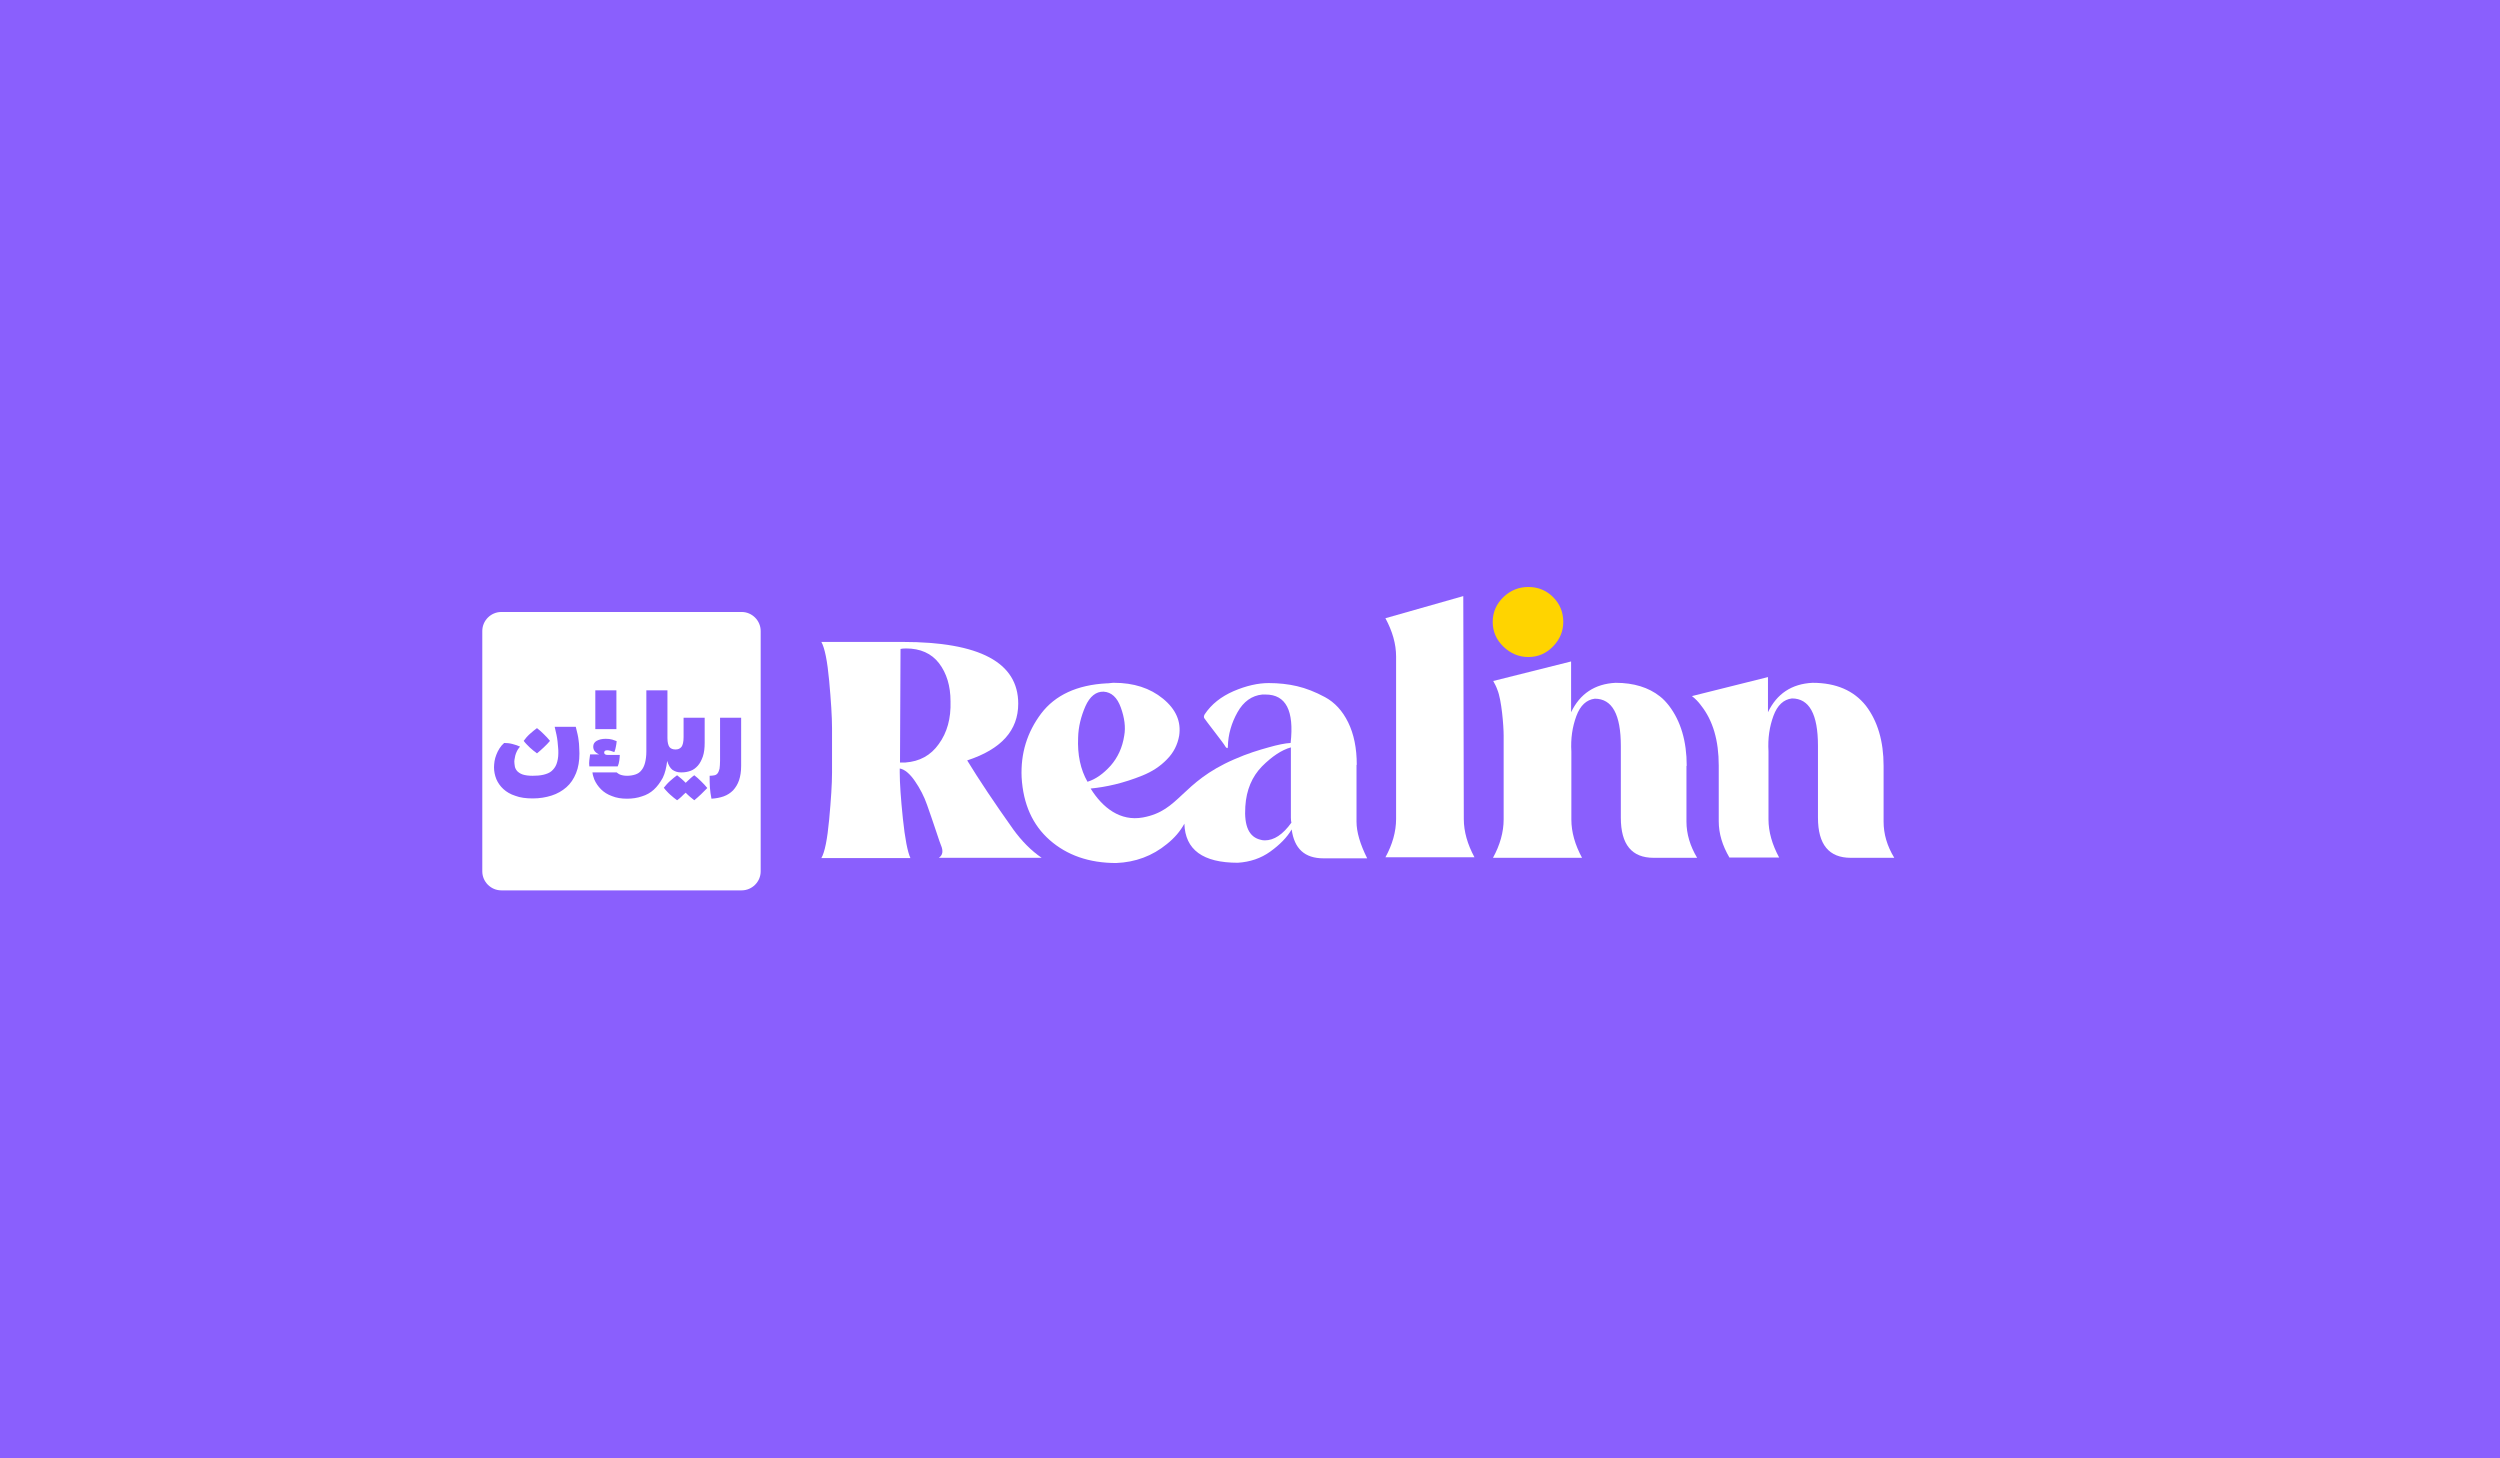 <?xml version="1.0" encoding="utf-8"?>
<!-- Generator: Adobe Illustrator 19.2.1, SVG Export Plug-In . SVG Version: 6.00 Build 0)  -->
<svg version="1.1" id="Layer_1" xmlns="http://www.w3.org/2000/svg" xmlns:xlink="http://www.w3.org/1999/xlink" x="0px" y="0px"
	 viewBox="0 0 960 560" style="enable-background:new 0 0 960 560;" xml:space="preserve">
<style type="text/css">
	.st0{fill:#8A5FFD;}
	.st1{fill:#FFFFFF;}
	.st2{fill:#FFD400;}
</style>
<rect class="st0" width="960" height="560"/>
<path class="st1" d="M389.1,318.5c-7.1-10-13-18.8-17.7-26.5c13.1-4.3,19.6-11.5,19.6-21.8c0-15.8-14.8-23.7-44.4-23.7h-31.2
	c1.3,2.3,2.3,7.3,3,14.9c0.7,7.7,1.1,13.8,1.1,18.2v17.1c0,4.4-0.4,10.4-1.1,18c-0.7,7.6-1.7,12.6-3,14.8h34.2
	c-1.1-2.4-2.1-7.5-2.9-15.2c-0.8-7.7-1.2-13.6-1.2-17.7v-1.5c1.8,0.3,3.8,1.9,5.8,4.8c2,2.9,3.6,6,4.7,9.2c1.1,3.2,2.3,6.5,3.4,9.9
	c1.1,3.4,1.8,5.3,1.9,5.5c1,2.3,0.7,3.9-0.8,4.9H400C395.9,326.6,392.3,322.9,389.1,318.5 M360.5,285.7c-3.1,4.4-7.4,6.7-12.8,7.1
	h-2.1l0.2-43.6c0.4-0.1,1.1-0.2,2.1-0.2c5.5,0,9.8,1.9,12.7,5.7c2.9,3.8,4.4,8.7,4.4,14.6C365.2,275.9,363.7,281.3,360.5,285.7"/>
<path class="st1" d="M521,293.7c0-6.4-1.1-11.8-3.3-16.3c-2.2-4.5-5.2-7.7-8.9-9.7c-3.7-2-7.3-3.4-10.7-4.2
	c-3.4-0.8-7.1-1.2-10.9-1.2c-4.1,0-8.6,1-13.5,3.1c-4.8,2.1-8.5,5-11.1,8.9c-0.4,0.7-0.4,1.3,0,1.7c0.3,0.4,1.5,2.1,3.7,4.9
	c2.2,2.9,3.7,4.8,4.4,6c0.6,0.6,0.8,0.5,0.8-0.2c0.1-4.7,1.4-9.1,3.7-13.2c2.3-4.1,5.5-6.4,9.5-6.8h1.3c7.8,0,11,6.2,9.6,18.6
	c-2.1,0.1-5,0.7-8.5,1.7c-3.6,1-8,2.3-13.2,4.6c-20.5,8.9-20.8,19.7-35,22.3c-8.7,1.6-15.5-3.7-20.1-11.1c3-0.3,6.1-0.8,9.4-1.6
	c3.3-0.8,6.8-1.9,10.5-3.4c3.7-1.5,6.8-3.5,9.4-6.2c2.6-2.6,4.1-5.7,4.7-9.1c0.8-5.4-1.2-10.1-6.2-14.2c-5-4.1-11.3-6.1-18.8-6.1
	c-0.3,0-0.8,0-1.4,0.1c-0.6,0.1-1.1,0.1-1.4,0.1c-11.4,0.6-19.8,4.5-25.2,11.6c-5.4,7.2-7.9,15.3-7.5,24.5
	c0.6,10.3,4.2,18.3,10.8,24.1c6.6,5.8,15.1,8.8,25.5,8.8c7.4-0.3,13.9-2.7,19.5-7.3c2.9-2.3,5.1-4.9,6.7-7.8c0.3,10,7.1,15,20.5,15
	c4.7-0.3,8.9-1.7,12.5-4.3c3.6-2.6,6.4-5.4,8.2-8.5c1,7.4,5,11.1,12.2,11.1H525c-2.7-5.4-4.1-10.1-4.1-14.1V293.7z M414,283.2
	c0.1-4.1,1.1-8.1,2.8-12c1.7-3.8,4.1-5.7,7-5.6c3,0.2,5.2,2.2,6.6,6.1c1.4,3.9,1.9,7.5,1.3,10.8c-0.7,4.6-2.5,8.4-5.2,11.5
	c-2.8,3.1-5.7,5.2-8.9,6.2C414.9,295.5,413.7,289.8,414,283.2 M485.7,322.7c-0.7,0-1.2-0.1-1.5-0.2c-4.6-1-6.5-5.3-6-12.8
	c0.4-6.4,2.6-11.5,6.4-15.4c3.8-3.8,7.5-6.3,11.1-7.3V314c0,0.9,0.1,1.5,0.2,1.9C492.6,320.5,489.2,322.7,485.7,322.7"/>
<path class="st1" d="M561.9,228.9l-29.9,8.5c2.7,5,4.1,9.9,4.1,14.7v62.4c0,4.8-1.4,9.8-4.1,14.7h34.2c-2.7-5-4.1-9.9-4.1-14.7
	L561.9,228.9z"/>
<path class="st2" d="M586.9,252.3c3.7,0,6.9-1.4,9.5-4.1c2.6-2.7,3.9-5.8,3.9-9.4c0-3.7-1.3-6.9-3.9-9.5c-2.6-2.6-5.8-3.9-9.5-3.9
	c-3.7,0-6.9,1.3-9.6,3.9c-2.7,2.6-4.1,5.8-4.1,9.5c0,3.7,1.4,6.9,4.1,9.5C580,250.9,583.2,252.3,586.9,252.3"/>
<path class="st1" d="M647.7,294.1c0-9.5-2.3-17.2-6.8-23.1c-1.1-1.4-2.2-2.6-3.5-3.6c-4.3-3.4-10-5.2-17-5.2
	c-8,0.4-13.7,4.2-17.1,11.3V254l-29.9,7.5c0.6,1.1,1.2,2.2,1.6,3.4c1.6,3.8,2.4,13.8,2.4,17.5v32.3c0,4.8-1.4,9.8-4.1,14.7h34.2
	c-2.7-5-4.1-9.9-4.1-14.7v-26.1c-0.3-5,0.4-9.5,1.9-13.6s3.9-6.3,7.1-6.7c6.7,0,10,6.1,10,18.2V314c0,10.3,4.2,15.4,12.6,15.4h16.7
	c-2.7-4.5-4.1-9.2-4.1-13.9V294.1z"/>
<path class="st1" d="M723.3,315.5v-21.4c0-9.5-2.3-17.2-6.8-23.1c-4.6-5.8-11.4-8.8-20.5-8.8c-8,0.4-13.7,4.2-17.1,11.3v-13.5
	l-29.2,7.3c1.3,1,2.5,2.2,3.5,3.6c4.6,5.8,6.8,13.5,6.8,23.1v21.4c0,4.7,1.4,9.3,4.1,13.9h19.1c-2.7-5-4.1-9.9-4.1-14.7v-26.1
	c-0.3-5,0.4-9.5,1.9-13.6s3.9-6.3,7.1-6.7c6.7,0,10,6.1,10,18.2V314c0,10.3,4.2,15.4,12.6,15.4h16.7
	C724.6,324.8,723.3,320.2,723.3,315.5"/>
<path class="st1" d="M284.8,235h-92.3c-4,0-7.3,3.3-7.3,7.3v92.3c0,4,3.3,7.3,7.3,7.3h92.3c4,0,7.3-3.3,7.3-7.3v-92.3
	C292.1,238.3,288.8,235,284.8,235 M228.6,265.1h8.1v14.9h-8.1V265.1z M202.2,283.1c0.4-0.4,0.8-0.9,1.3-1.3c0.5-0.4,0.9-0.8,1.4-1.2
	c0.5-0.4,0.9-0.7,1.3-1c0.8,0.6,1.7,1.4,2.6,2.3c0.9,0.9,1.7,1.7,2.4,2.6c-0.7,0.8-1.5,1.7-2.4,2.5c-0.9,0.9-1.8,1.6-2.6,2.3
	c-0.4-0.3-0.8-0.7-1.3-1c-0.5-0.4-0.9-0.8-1.4-1.2c-0.4-0.4-0.9-0.9-1.3-1.3c-0.4-0.4-0.8-0.9-1.1-1.3
	C201.5,284,201.8,283.6,202.2,283.1 M221.2,296.9c-0.9,2.2-2.1,4-3.7,5.4c-1.6,1.4-3.5,2.5-5.7,3.2c-2.2,0.7-4.6,1.1-7.2,1.1
	c-2.6,0-4.9-0.3-6.7-1c-1.9-0.6-3.4-1.5-4.6-2.6c-1.2-1.1-2.1-2.4-2.7-3.8c-0.6-1.5-0.9-3-0.9-4.6c0-0.7,0.1-1.5,0.2-2.3
	c0.1-0.8,0.4-1.7,0.7-2.5c0.3-0.8,0.7-1.6,1.2-2.4c0.5-0.8,1.1-1.5,1.8-2.1c1,0,2.1,0.1,3.2,0.4c1.1,0.3,2.1,0.6,2.9,1
	c-0.3,0.3-0.6,0.8-0.9,1.2c-0.3,0.5-0.5,1-0.7,1.5c-0.2,0.5-0.3,1-0.4,1.6c-0.1,0.5-0.2,1-0.2,1.4c0,0.6,0.1,1.2,0.2,1.9
	c0.1,0.6,0.4,1.2,0.9,1.8c0.5,0.5,1.2,1,2.1,1.3c0.9,0.3,2.2,0.5,3.8,0.5c1.5,0,2.9-0.1,4.2-0.4c1.2-0.3,2.3-0.7,3.1-1.4
	c0.8-0.7,1.5-1.6,1.9-2.7c0.4-1.1,0.7-2.5,0.7-4.2c0-0.8,0-1.6-0.1-2.3c-0.1-0.7-0.1-1.4-0.2-2.2c-0.1-0.8-0.2-1.6-0.4-2.5
	c-0.2-0.9-0.4-1.9-0.7-3.1h8.1c0.3,1.1,0.5,2,0.7,2.9c0.2,0.8,0.3,1.6,0.4,2.4c0.1,0.8,0.2,1.5,0.2,2.3c0,0.8,0.1,1.6,0.1,2.6
	C222.5,292.2,222.1,294.7,221.2,296.9 M226.3,291.9c0.1-0.7,0.2-1.5,0.3-2.2h3.5c-0.7-0.3-1.3-0.7-1.7-1.2c-0.4-0.5-0.6-1.1-0.6-1.8
	c0-0.9,0.4-1.7,1.3-2.2c0.9-0.5,2-0.8,3.5-0.8c1,0,1.8,0.1,2.5,0.3c0.6,0.2,1.2,0.4,1.7,0.6c-0.1,0.7-0.1,1.4-0.3,2.1
	c-0.1,0.7-0.3,1.4-0.6,2.1c-1.1-0.4-2-0.7-2.7-0.7c-0.8,0-1.2,0.3-1.2,0.9c0,0.6,0.5,0.9,1.4,0.9h4.6c0,0.7-0.1,1.4-0.2,2.2
	c-0.1,0.8-0.3,1.5-0.6,2.2h-10.9C226.2,293.4,226.2,292.7,226.3,291.9 M251.1,303.2c-1.3,1.2-2.9,2.1-4.6,2.6
	c-1.7,0.6-3.7,0.9-5.7,0.9c-2.2,0-4.1-0.3-5.8-1c-1.7-0.6-3.1-1.5-4.2-2.6c-1.1-1.1-2-2.4-2.6-3.8c-0.3-0.9-0.6-1.7-0.7-2.7h9.3
	c0.3,0.3,0.8,0.6,1.2,0.8c0.7,0.3,1.7,0.5,2.8,0.5c1.2,0,2.3-0.2,3.2-0.5c0.9-0.3,1.7-0.8,2.3-1.6c0.6-0.7,1.1-1.7,1.4-2.9
	c0.3-1.2,0.5-2.6,0.5-4.3v-23.5h8.1v18.3c0,1.7,0.3,2.8,0.8,3.5c0.5,0.6,1.3,0.9,2.3,0.9c1,0,1.7-0.3,2.3-1c0.5-0.7,0.8-1.9,0.8-3.8
	v-7.4h8.1v9.6c0,2.1-0.2,3.8-0.7,5.3c-0.5,1.4-1.1,2.6-1.9,3.5c-0.8,0.9-1.7,1.6-2.8,2c-1.1,0.4-2.2,0.6-3.4,0.6h-0.4l0,0
	c-1.3,0-2.3-0.4-3.2-1c-0.9-0.7-1.5-1.8-2-3.4c-0.3,2.5-0.8,4.7-1.7,6.5C253.5,300.5,252.4,302,251.1,303.2 M269.2,305
	c-0.9,0.9-1.8,1.6-2.6,2.3c-0.5-0.4-1-0.8-1.6-1.3c-0.6-0.5-1.1-1-1.7-1.6c-0.6,0.5-1.1,1-1.7,1.6c-0.6,0.5-1.1,1-1.6,1.3
	c-0.4-0.3-0.8-0.6-1.3-1c-0.5-0.4-0.9-0.8-1.4-1.2c-0.5-0.4-0.9-0.9-1.3-1.3c-0.4-0.4-0.8-0.9-1.1-1.3c0.3-0.4,0.7-0.8,1.1-1.3
	c0.4-0.4,0.8-0.9,1.3-1.3c0.5-0.4,0.9-0.8,1.4-1.2c0.5-0.4,0.9-0.7,1.3-1c0.5,0.4,1,0.8,1.6,1.3c0.6,0.5,1.1,1,1.7,1.6
	c0.5-0.5,1.1-1,1.7-1.6c0.6-0.5,1.1-1,1.6-1.3c0.8,0.6,1.7,1.4,2.6,2.3c0.9,0.9,1.7,1.7,2.4,2.6C270.9,303.3,270.1,304.1,269.2,305
	 M284.6,294.1c0,2.2-0.3,4-0.8,5.5c-0.5,1.5-1.3,2.8-2.3,3.9c-1,1-2.2,1.8-3.6,2.3c-1.4,0.5-3,0.8-4.7,0.9c-0.3-1.5-0.5-2.9-0.6-4.3
	c-0.1-1.4-0.1-2.9-0.1-4.5c0.7,0,1.4-0.1,1.9-0.2c0.5-0.1,0.9-0.4,1.2-0.8c0.3-0.4,0.5-1,0.7-1.7c0.1-0.8,0.2-1.8,0.2-3.1v-16.5h8.1
	V294.1z"/>
</svg>
